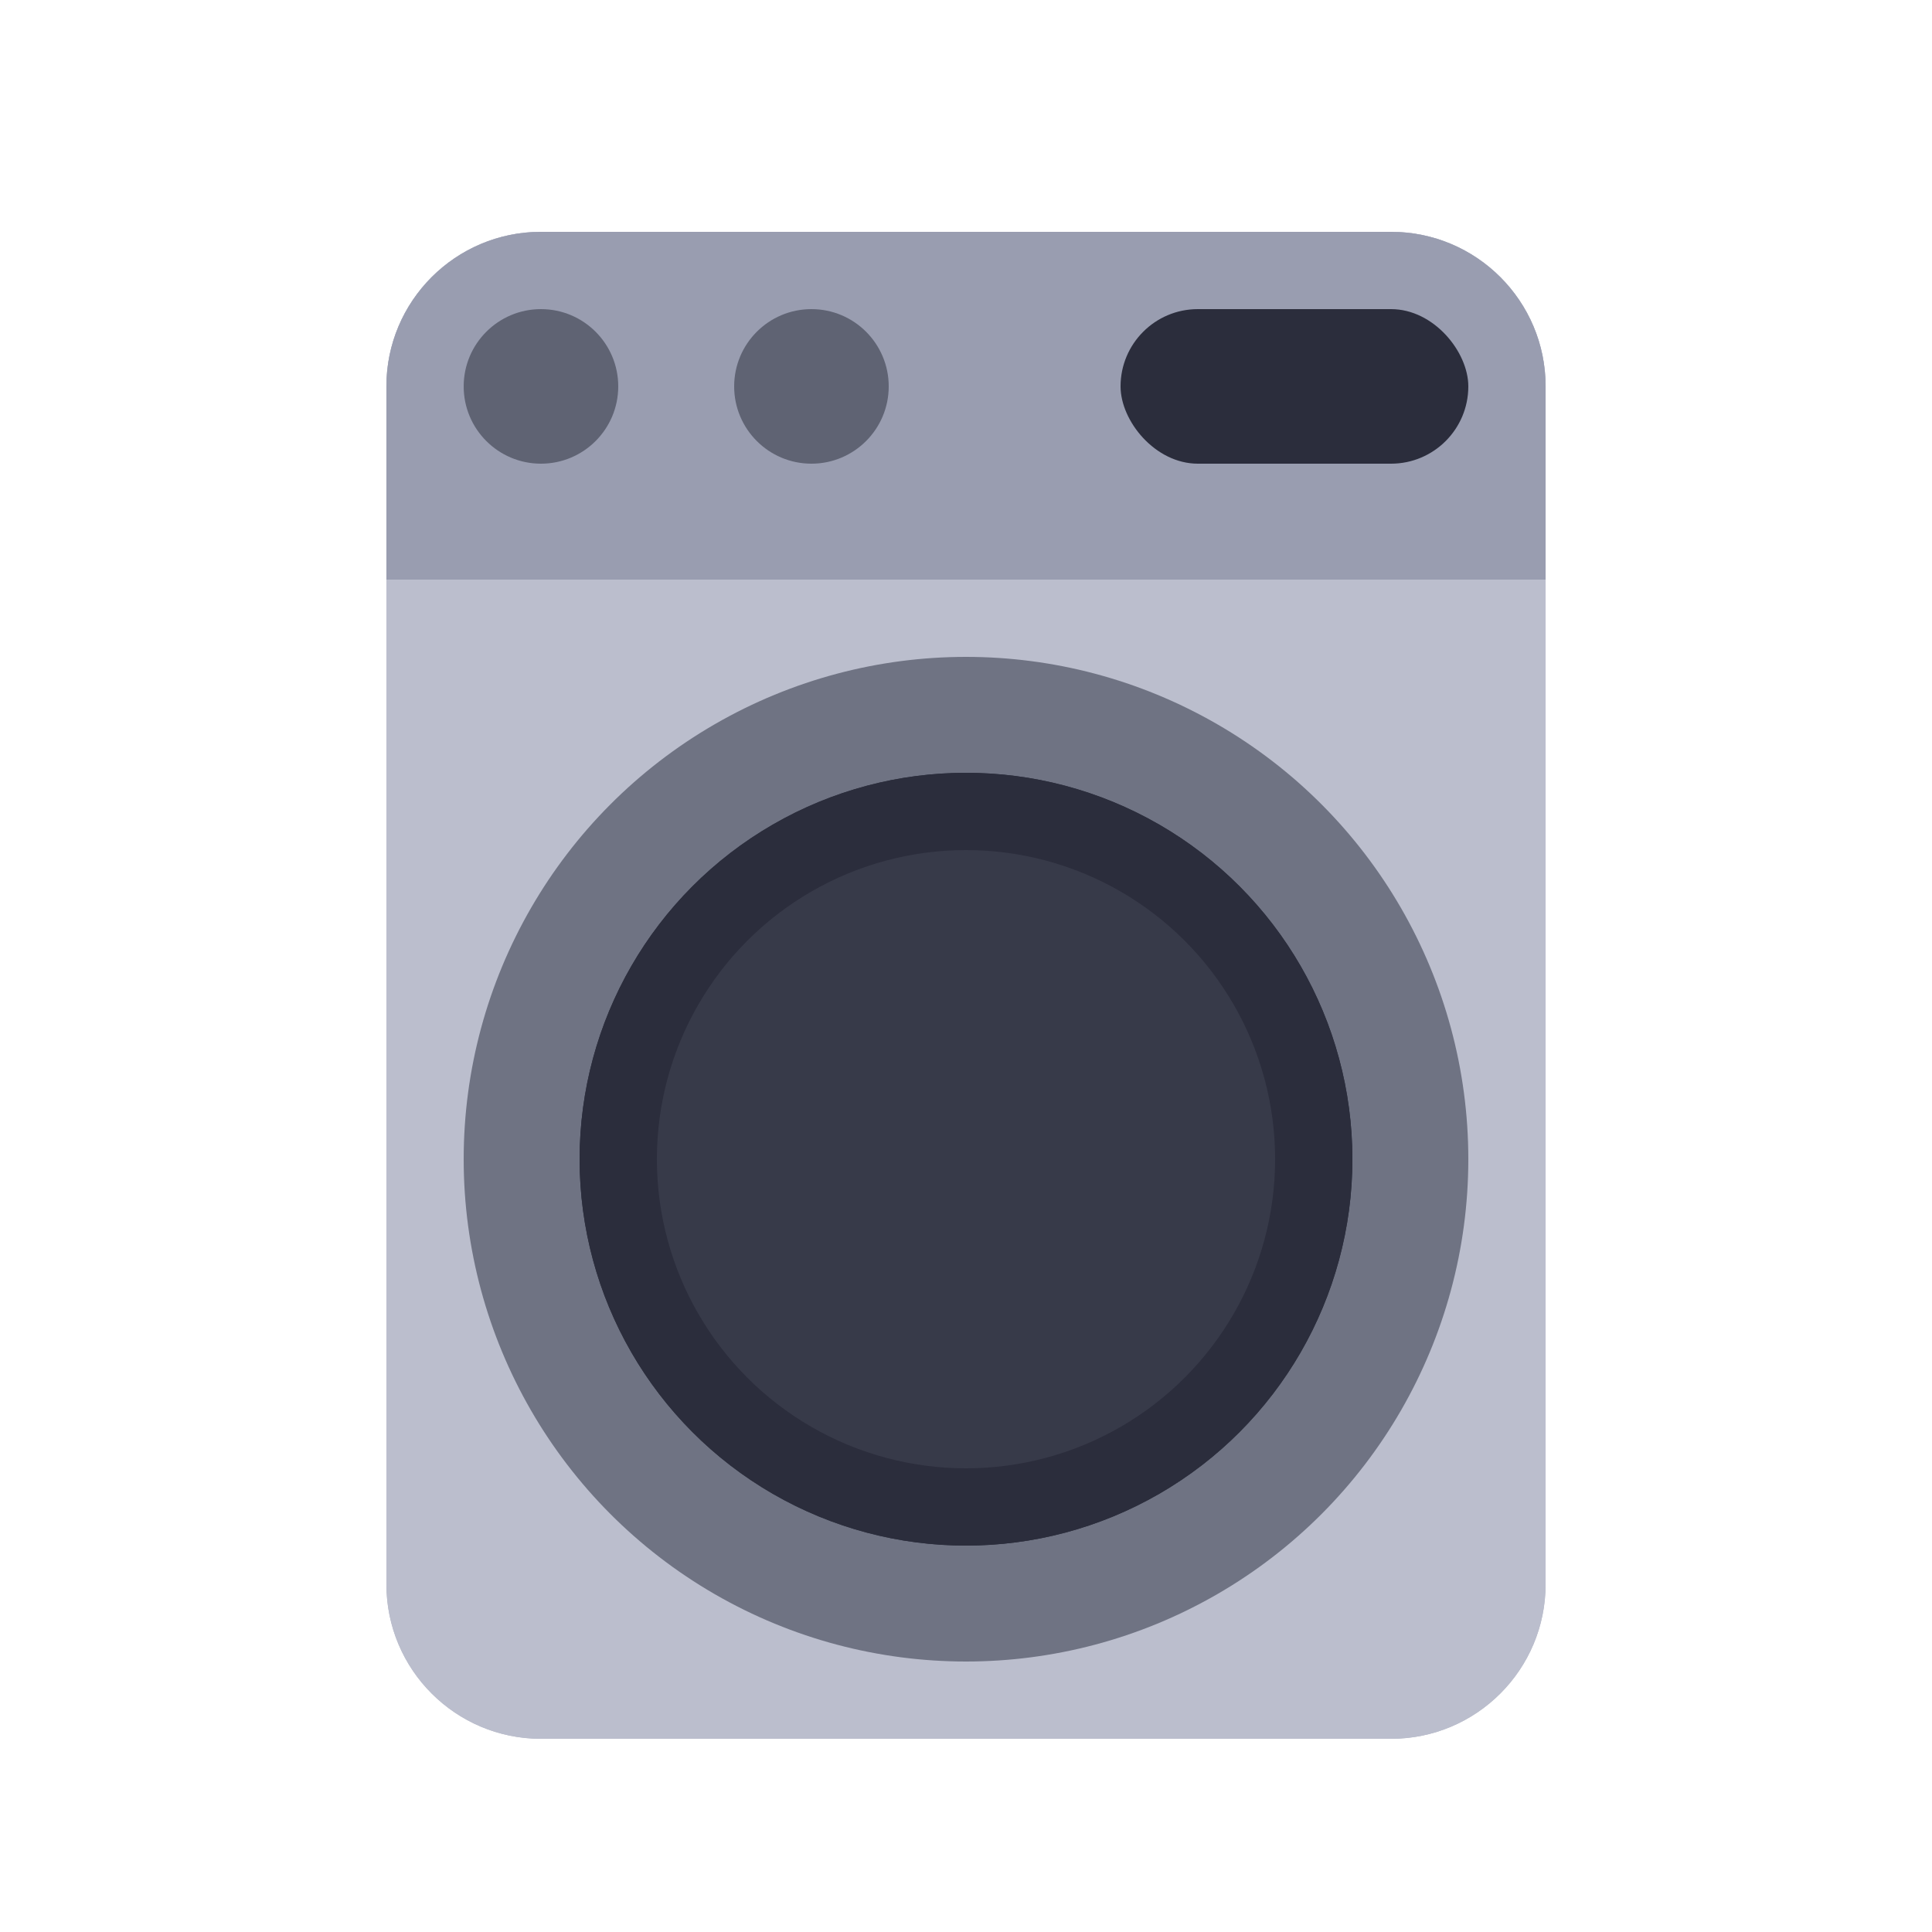 <svg width="50" height="50" viewBox="0 0 50 50" fill="none"
    xmlns="http://www.w3.org/2000/svg">
    <g id="washing_off">
        <g id="washing">
            <g id="color_gray55">
                <path id="DeviceFrame" fill-rule="evenodd" clip-rule="evenodd" d="M10 10C10 7.791 11.791 6 14 6H36C38.209 6 40 7.791 40 10V41C40 43.209 38.209 45 36 45H14C11.791 45 10 43.209 10 41L10 10Z" fill="#999DB0"/>
            </g>
            <g id="color_gray75">
                <path id="DeviceFrame_2" opacity="0.75" fill-rule="evenodd" clip-rule="evenodd" d="M10 10C10 7.791 11.791 6 14 6H36C38.209 6 40 7.791 40 10V41C40 43.209 38.209 45 36 45H14C11.791 45 10 43.209 10 41L10 10Z" fill="#C7C9D7"/>
            </g>
            <g id="color_gray55_2">
                <path id="Top" fill-rule="evenodd" clip-rule="evenodd" d="M40 15H10V10C10 7.791 11.791 6 14 6H36C38.209 6 40 7.791 40 10V15Z" fill="#999DB0"/>
            </g>
            <g id="color_gray40">
                <circle id="Outer Circle" cx="25" cy="30" r="13" fill="#6F7383"/>
            </g>
            <g id="color_gray25">
                <circle id="Inner Circle" cx="25" cy="30" r="10" fill="#2B2D3C"/>
            </g>
            <g id="color_gray25_2">
                <circle id="Inner Circle_2" cx="25" cy="30" r="10" fill="#2B2D3C"/>
            </g>
            <g id="color_gray33">
                <circle id="Inner Circle Copy" opacity="0.25" cx="25" cy="30" r="8" fill="#5F6373"/>
            </g>
            <g id="color_gray33_2">
                <ellipse id="Knob1" cx="14" cy="10" rx="2" ry="2" fill="#5F6373"/>
                <circle id="Knob2" cx="21" cy="10" r="2" fill="#5F6373"/>
            </g>
            <g id="color_gray25_3">
                <rect id="Display" x="29" y="8" width="9" height="4" rx="2" fill="#2B2D3C"/>
            </g>
        </g>
    </g>
</svg>
